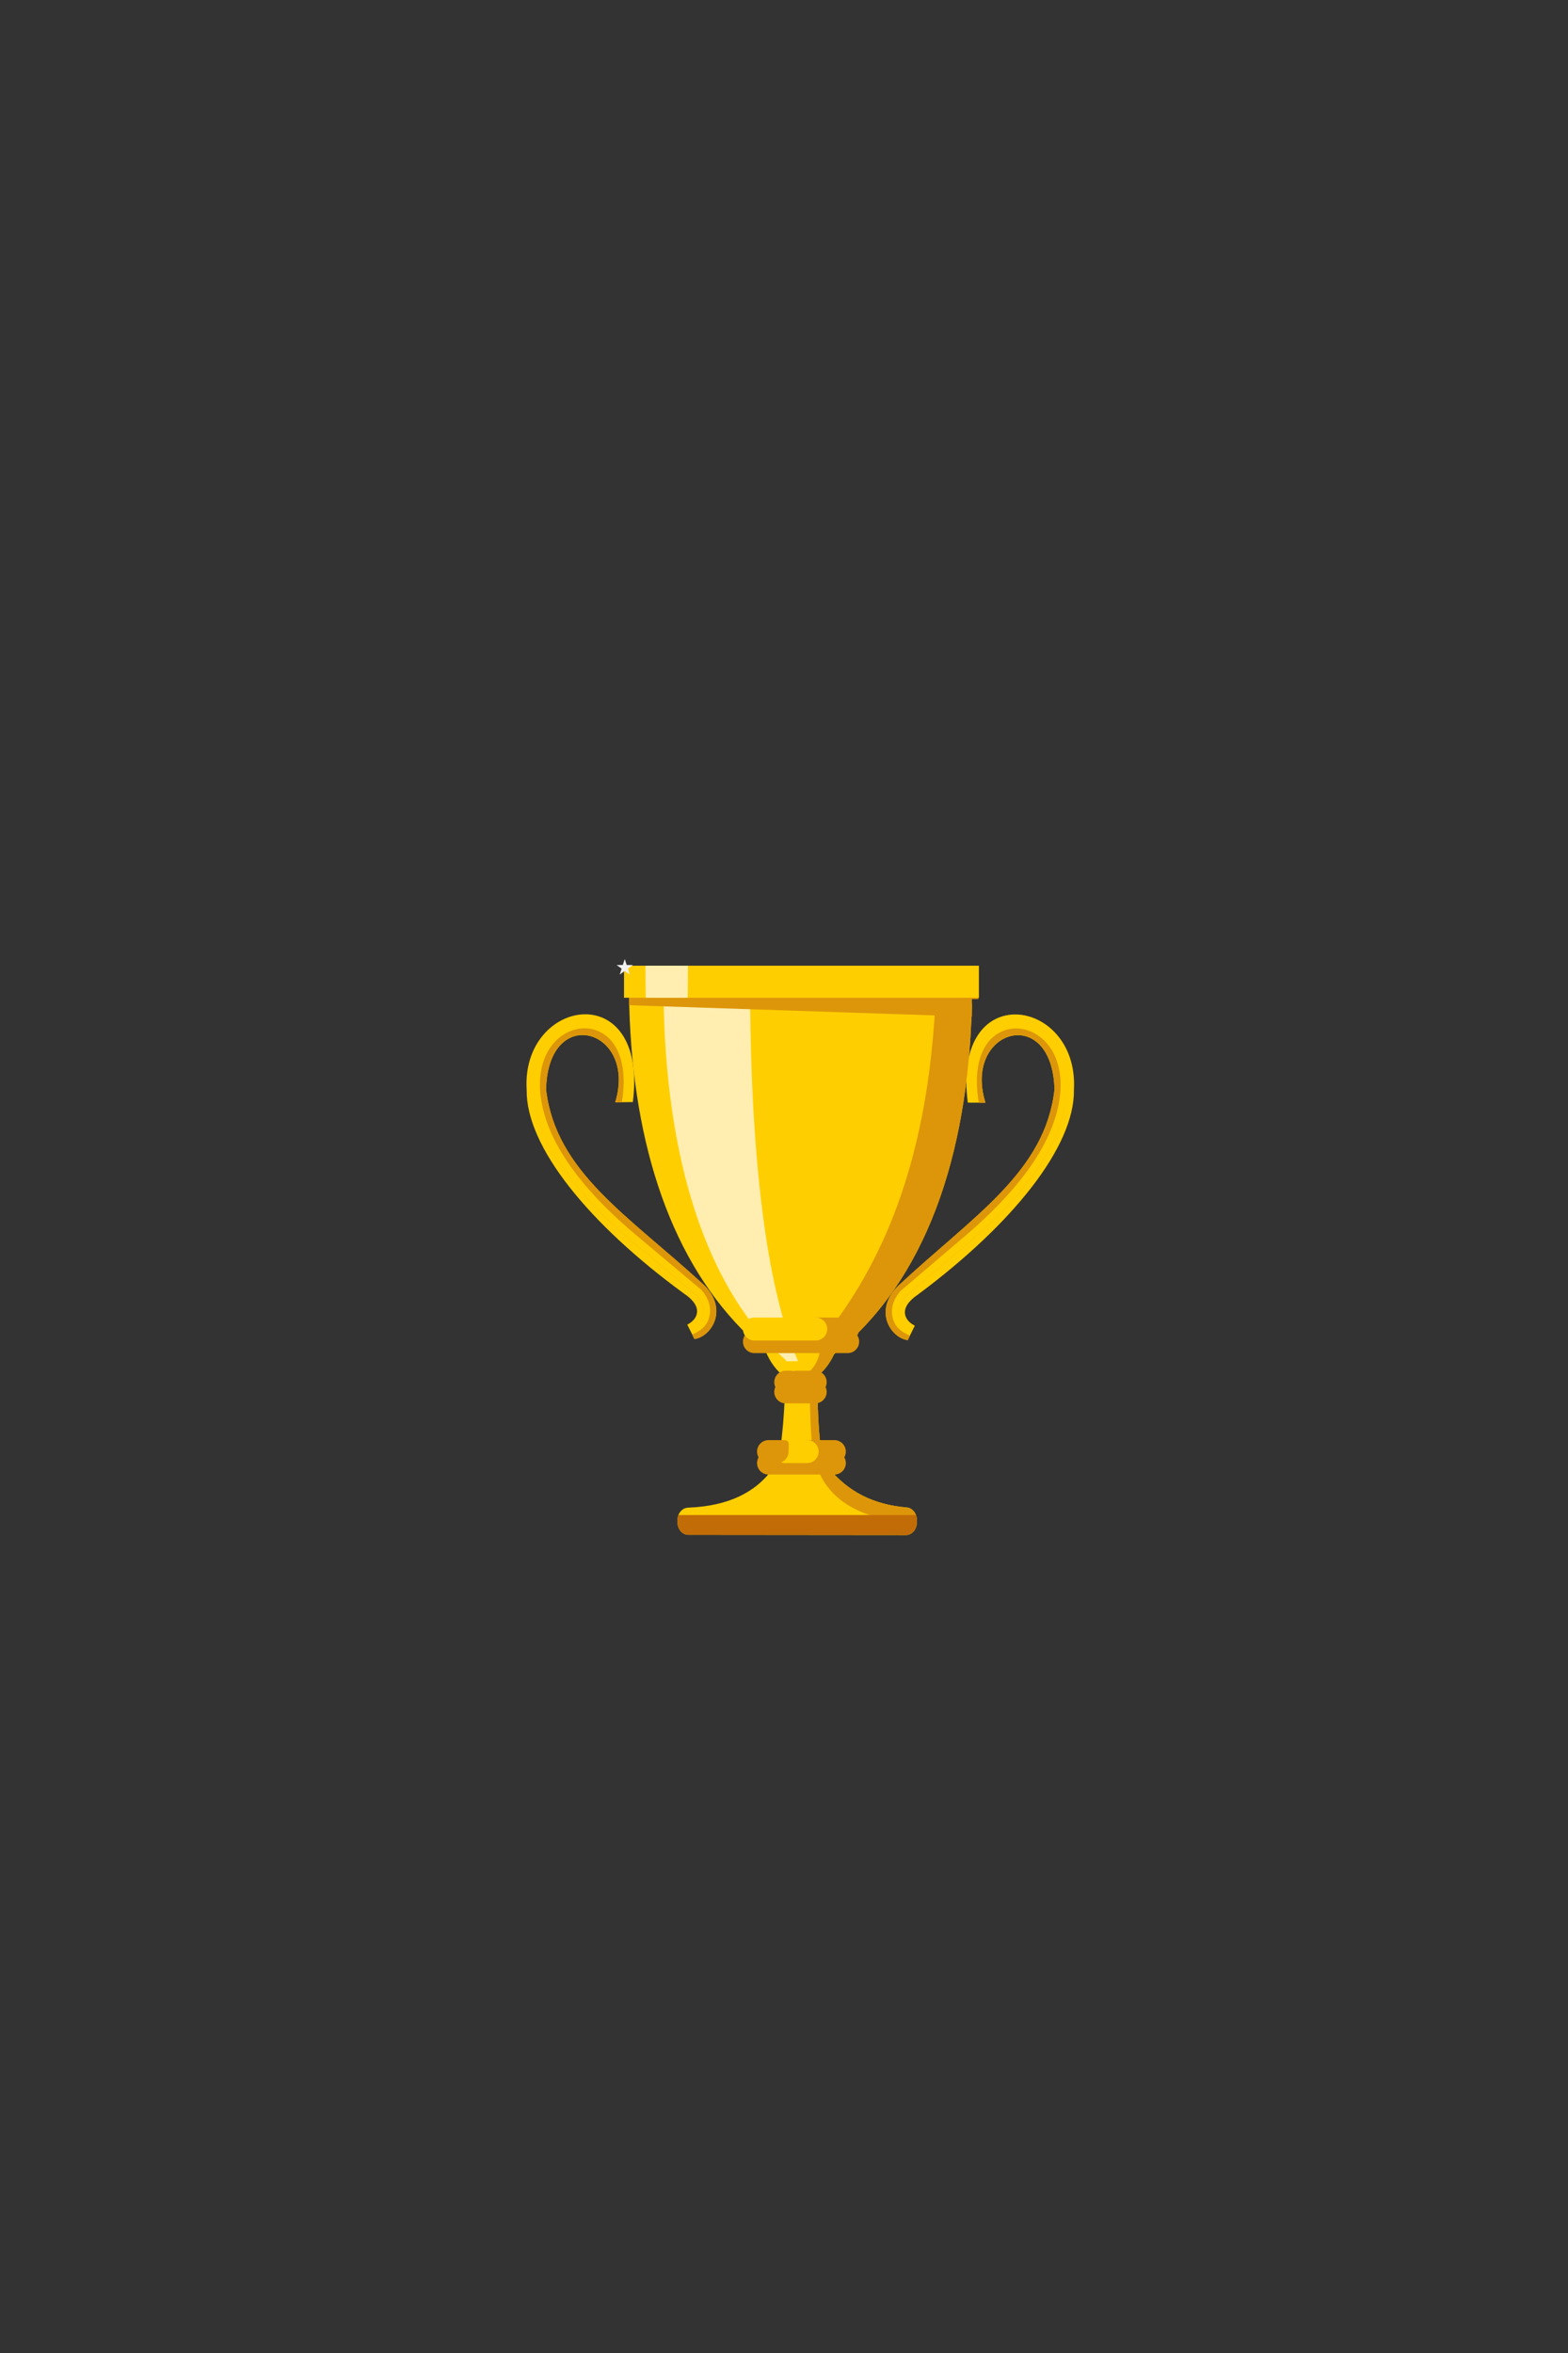 <svg xmlns="http://www.w3.org/2000/svg" xmlns:xlink="http://www.w3.org/1999/xlink"
     viewBox="0 0 320 480"
     width="320"
     height="480" preserveAspectRatio="xMidYMid meet"
     style="width: 100%; height: 100%; transform: translate3d(0px, 0px, 0px); content-visibility: visible;">
    <rect x="0" y="0" width="320" height="480" fill="#333333" stroke="none"/>
    <defs>
        <clipPath id="__lottie_element_5500">
            <rect width="320" height="480" x="0" y="0"></rect>
        </clipPath>
    </defs>
    <g clip-path="url(#__lottie_element_5500)">
        <g transform="matrix(1,0,0,1,106.047,196.75)" opacity="1" style="display: block;">
            <g opacity="1" transform="matrix(1,0,0,1,93.133,39.619)">
                <path fill="rgb(255,206,0)" fill-opacity="1"
                      d=" M-13.926,37.006 C-13.926,37.006 -13.639,36.419 -13.639,36.419 C-14.714,35.94 -15.716,35.078 -16.364,33.992 C-15.716,35.076 -14.715,35.936 -13.642,36.415 C-13.642,36.415 -12.977,35.057 -12.977,35.057 C-12.976,35.058 -12.975,35.059 -12.973,35.059 C-12.973,35.059 -12.482,34.058 -12.482,34.058 C-14.538,33.064 -16.035,30.515 -11.782,27.666 C7.374,13.417 20.197,-2.461 19.988,-14.094 C21.051,-32.944 -5.044,-37.006 -1.666,-11.436 C-1.666,-11.436 1.929,-11.42 1.929,-11.42 C-2.72,-26.336 15.551,-31.832 16.034,-14.107 C14.157,2.745 -0.58,11.723 -15.823,25.924 C-21.051,31.032 -17.353,36.585 -13.926,37.006z M3.55,-24.812 C6.033,-26.929 9.529,-27.099 12.454,-25.246 C13.703,-24.456 14.73,-23.382 15.512,-22.081 C14.731,-23.38 13.704,-24.452 12.457,-25.242 C9.532,-27.095 6.035,-26.924 3.552,-24.808 C0.601,-22.292 0.598,-22.296 3.55,-24.812z M-14.51,28.19 C-14.51,28.19 -1.941,17.486 -1.941,17.486 C4.288,12.238 9.16,7.058 12.536,2.092 C16.227,-3.334 18.263,-8.696 18.59,-13.845 C18.78,-17.408 18.068,-20.558 16.58,-23.006 C18.07,-20.557 18.782,-17.406 18.592,-13.841 C18.266,-8.692 16.23,-3.33 12.539,2.097 C9.162,7.062 4.29,12.243 -1.939,17.491 C-1.939,17.491 -14.508,28.194 -14.508,28.194 C-15.808,29.749 -16.136,31.333 -15.454,32.776 C-15.389,32.915 -15.317,33.047 -15.239,33.175 C-15.318,33.045 -15.391,32.912 -15.457,32.772 C-16.139,31.328 -15.811,29.745 -14.51,28.19z"></path>
            </g>
            <g opacity="1" transform="matrix(1,0,0,1,91.356,42.184)">
                <path fill="rgb(221,150,9)" fill-opacity="1"
                      d=" M-14.067,23.312 C1.176,9.111 15.912,0.134 17.789,-16.719 C17.306,-34.443 -0.944,-28.908 3.704,-13.992 C3.704,-13.992 2.352,-13.99 2.352,-13.991 C1.316,-20.055 2.356,-24.904 5.308,-27.419 C7.791,-29.536 11.287,-29.707 14.212,-27.854 C17.54,-25.747 19.294,-21.629 19.025,-16.557 C18.431,-7.201 11.705,2.959 -0.965,13.635 C-0.965,13.635 -13.624,24.415 -13.624,24.415 C-13.624,24.415 -13.661,24.458 -13.661,24.458 C-16.033,27.254 -15.431,29.697 -14.861,30.904 C-14.243,32.212 -12.944,32.981 -11.717,33.529 C-11.717,33.529 -12.149,34.443 -12.149,34.443 C-15.576,34.021 -19.294,28.419 -14.067,23.312z"></path>
            </g>
            <g opacity="1" transform="matrix(1,0,0,1,21.504,39.435)">
                <path fill="rgb(255,206,0)" fill-opacity="1"
                      d=" M15.995,25.869 C0.661,11.8 -14.132,2.949 -16.117,-13.887 C-15.747,-31.616 2.559,-26.277 -1.994,-11.322 C-1.994,-11.322 1.6,-11.368 1.6,-11.368 C4.814,-36.967 -21.254,-32.68 -20.07,-13.84 C-20.204,-2.205 -7.282,13.562 11.964,27.646 C16.236,30.458 14.755,33.02 12.706,34.032 C12.706,34.032 13.204,35.029 13.204,35.029 C13.205,35.028 13.206,35.028 13.208,35.027 C13.208,35.027 13.881,36.378 13.881,36.378 C14.951,35.891 15.946,35.022 16.587,33.932 C15.946,35.024 14.948,35.894 13.878,36.382 C13.878,36.382 14.169,36.967 14.169,36.967 C17.593,36.516 21.255,30.932 15.995,25.869z M-3.703,-24.695 C-6.2,-26.79 -9.697,-26.93 -12.611,-25.052 C-13.853,-24.252 -14.872,-23.171 -15.645,-21.865 C-14.872,-23.173 -13.852,-24.255 -12.609,-25.057 C-9.695,-26.934 -6.197,-26.794 -3.701,-24.699 C-0.733,-22.209 -0.735,-22.204 -3.703,-24.695z M15.672,32.72 C15.607,32.86 15.535,32.995 15.456,33.125 C15.534,32.996 15.605,32.863 15.669,32.724 C16.341,31.275 16.004,29.694 14.693,28.151 C14.693,28.151 2.057,17.555 2.057,17.555 C-4.206,12.361 -9.11,7.223 -12.518,2.286 C-16.243,-3.109 -18.313,-8.453 -18.673,-13.599 C-18.885,-17.162 -18.193,-20.32 -16.72,-22.781 C-18.191,-20.32 -18.883,-17.164 -18.671,-13.603 C-18.312,-8.457 -16.241,-3.113 -12.516,2.282 C-9.108,7.218 -4.202,12.357 2.061,17.551 C2.061,17.551 14.697,28.146 14.697,28.146 C16.008,29.689 16.345,31.27 15.672,32.72z"></path>
            </g>
            <g opacity="1" transform="matrix(1,0,0,1,23.326,42.088)">
                <path fill="rgb(221,150,9)" fill-opacity="1"
                      d=" M14.194,23.169 C-1.139,9.1 -15.932,0.249 -17.917,-16.587 C-17.547,-34.315 0.738,-28.936 -3.815,-13.98 C-3.815,-13.98 -2.464,-13.991 -2.463,-13.992 C-1.467,-20.065 -2.537,-24.904 -5.505,-27.394 C-8.002,-29.489 -11.497,-29.63 -14.411,-27.752 C-17.725,-25.616 -19.454,-21.483 -19.152,-16.413 C-18.499,-7.063 -11.707,3.038 1.031,13.605 C1.031,13.605 13.757,24.275 13.757,24.275 C13.757,24.275 13.795,24.318 13.795,24.318 C16.185,27.094 15.599,29.543 15.036,30.755 C14.427,32.068 13.133,32.849 11.91,33.406 C11.91,33.406 12.347,34.316 12.347,34.316 C15.771,33.866 19.454,28.231 14.194,23.169z"></path>
            </g>
            <g opacity="1" transform="matrix(1,0,0,1,57.328,43.383)">
                <path fill="rgb(255,206,0)" fill-opacity="1"
                      d=" M-34.956,-34.916 C-34.188,-6.237 -26.203,17.522 -10.477,32.521 C-9.595,33.367 -8.685,34.184 -7.751,34.966 C-7.551,35.14 -7.348,35.307 -7.145,35.474 C-6.368,36.113 -5.576,36.734 -4.764,37.333 C-4.757,37.407 -4.747,37.48 -4.737,37.554 C-4.737,37.554 5.234,37.554 5.234,37.554 C5.242,37.477 5.251,37.404 5.259,37.333 C5.477,37.17 5.692,37.009 5.908,36.844 C6.223,36.603 6.537,36.36 6.848,36.11 C7.024,35.971 7.2,35.829 7.374,35.684 C25.451,20.992 34.166,-4.129 34.956,-34.916 C34.968,-35.433 34.851,-35.917 34.633,-36.326 C34.244,-37.061 33.546,-37.554 32.747,-37.554 C32.747,-37.554 -32.745,-37.554 -32.745,-37.554 C-33.546,-37.554 -34.246,-37.061 -34.632,-36.326 C-34.85,-35.917 -34.968,-35.433 -34.956,-34.916z"></path>
            </g>
            <g opacity="1" transform="matrix(1,0,0,1,56.639,98.666)">
                <path fill="rgb(255,206,0)" fill-opacity="1"
                      d=" M24.424,14.661 C24.424,14.661 24.424,15.224 24.424,15.224 C24.398,16.612 23.418,17.729 22.211,17.729 C22.211,17.729 -22.215,17.687 -22.215,17.687 C-23.437,17.685 -24.424,16.538 -24.424,15.119 C-24.424,15.119 -24.424,14.703 -24.424,14.703 C-24.424,14.325 -24.355,13.965 -24.227,13.642 C-23.887,12.776 -23.142,12.17 -22.269,12.139 C-13.997,11.829 -8.278,8.974 -4.776,3.915 C-4.75,3.878 -4.722,3.841 -4.698,3.804 C-4.527,3.557 -4.364,3.304 -4.206,3.046 C-4.182,3.009 -4.159,2.973 -4.135,2.932 C-3.986,2.898 -3.807,2.282 -3.624,1.279 C-3.602,1.156 -3.58,1.032 -3.558,0.899 C-3.519,0.664 -3.48,0.41 -3.441,0.144 C-3.041,-2.568 -2.653,-6.813 -2.542,-10.518 C-2.507,-11.589 -2.5,-12.616 -2.518,-13.548 C-2.524,-13.917 -2.537,-14.269 -2.555,-14.602 C-2.561,-14.733 -2.568,-14.858 -2.576,-14.982 C-2.673,-16.47 -1.654,-17.729 -0.37,-17.729 C-0.37,-17.729 2.119,-17.729 2.119,-17.729 C2.715,-17.729 3.249,-17.458 3.642,-17.022 C4.118,-16.5 4.388,-15.741 4.321,-14.921 C4.321,-14.912 4.319,-14.901 4.319,-14.893 C4.29,-14.573 4.268,-14.239 4.249,-13.893 C4.244,-13.776 4.238,-13.652 4.231,-13.526 C4.044,-9.291 4.393,-3.284 4.834,0.144 C4.868,0.413 4.901,0.666 4.938,0.899 C4.958,1.032 4.978,1.159 4.997,1.279 C5.176,2.348 5.36,2.939 5.521,2.791 C5.587,2.885 5.652,2.978 5.722,3.072 C5.82,3.208 5.916,3.343 6.016,3.473 C6.134,3.631 6.252,3.784 6.374,3.934 C10.335,8.946 15.731,11.552 22.36,12.101 C23.209,12.172 23.922,12.787 24.241,13.642 C24.359,13.954 24.424,14.299 24.424,14.661z"></path>
            </g>
            <g opacity="1" transform="matrix(1,0,0,1,57.555,84.642)">
                <path fill="rgb(221,150,9)" fill-opacity="1"
                      d=" M-3.393,-1.344 C-2.414,-1.45 -1.413,-1.389 -0.436,-1.329 C0.699,-1.259 1.831,-1.161 2.967,-1.13 C3.194,-1.123 3.403,-1.092 3.603,-1.046 C3.534,-0.99 3.467,-0.928 3.398,-0.874 C3.371,-0.557 3.349,-0.222 3.329,0.124 C2.767,0.558 2.173,0.891 1.554,1.118 C0.956,1.337 0.335,1.45 -0.301,1.45 C-1.409,1.45 -2.465,1.104 -3.438,0.471 C-3.446,0.102 -3.458,-0.25 -3.475,-0.585 C-3.518,-0.615 -3.561,-0.646 -3.603,-0.676 C-3.515,-0.879 -3.441,-1.101 -3.393,-1.344z"></path>
            </g>
            <g opacity="1" transform="matrix(1,0,0,1,57.321,70.575)">
                <path fill="rgb(255,206,0)" fill-opacity="1"
                      d=" M-8.687,0.001 C-8.687,3.079 -8.115,5.934 -7.137,8.282 C-6.176,10.601 -4.822,12.425 -3.236,13.488 C-2.236,14.161 -1.145,14.529 -0.001,14.529 C0.634,14.529 1.255,14.416 1.854,14.197 C2.475,13.971 3.071,13.636 3.636,13.199 C4.905,12.22 6.007,10.742 6.855,8.918 C7.772,6.955 8.391,4.589 8.604,2.004 C8.655,1.395 8.682,0.776 8.687,0.147 C8.687,0.147 8.687,0.001 8.687,0.001 C8.687,-8.024 4.797,-14.529 -0.001,-14.529 C-4.6,-14.529 -8.364,-8.552 -8.667,-0.985 C-8.68,-0.659 -8.687,-0.33 -8.687,0.001z"></path>
            </g>
            <g opacity="1" transform="matrix(1,0,0,1,43.071,43.383)">
                <path fill="rgb(255,238,176)" fill-opacity="1"
                      d=" M12.901,35.474 C12.836,35.307 12.771,35.14 12.707,34.966 C12.407,34.184 12.115,33.367 11.832,32.521 C6.787,17.522 4.224,-6.237 3.978,-34.916 C3.974,-35.433 4.012,-35.918 4.082,-36.326 C4.206,-37.061 4.431,-37.554 4.688,-37.554 C4.688,-37.554 -11.845,-37.554 -11.845,-37.554 C-12.507,-37.554 -13.084,-37.061 -13.403,-36.326 C-13.583,-35.918 -13.682,-35.433 -13.672,-34.916 C-13.038,-6.237 -6.443,17.522 6.543,32.521 C7.272,33.367 8.022,34.184 8.794,34.966 C8.959,35.14 9.127,35.307 9.294,35.474 C9.936,36.113 10.59,36.734 11.26,37.332 C11.266,37.407 11.274,37.48 11.282,37.554 C11.282,37.554 13.674,37.554 13.674,37.554 C13.671,37.48 13.668,37.407 13.665,37.332 C13.405,36.734 13.151,36.113 12.901,35.474z"></path>
            </g>
            <g opacity="1" transform="matrix(1,0,0,1,76.4,57.205)">
                <path fill="rgb(221,150,9)" fill-opacity="1"
                      d=" M-17.234,25.812 C-17.232,26.402 -17.23,26.99 -17.225,27.568 C-17.191,32.896 -17.039,37.748 -16.648,41.605 C-16.64,41.685 -16.631,41.764 -16.624,41.841 C-15.133,42.002 -14.729,43.761 -15.653,44.536 C-15.732,44.601 -15.822,44.661 -15.923,44.712 C-13.287,53.098 -5.071,56.306 4.663,56.687 C4.663,56.687 4.663,56.122 4.663,56.122 C4.663,54.772 3.759,53.66 2.598,53.563 C-4.23,52.996 -9.751,50.249 -13.743,44.936 C-13.843,44.805 -13.942,44.669 -14.04,44.534 C-13.791,44.528 -13.558,44.434 -13.368,44.281 C-13.033,44.017 -12.814,43.575 -12.814,43.069 C-12.814,42.664 -12.957,42.3 -13.184,42.034 C-13.414,41.77 -13.727,41.605 -14.077,41.605 C-14.077,41.605 -14.926,41.605 -14.926,41.605 C-15.366,38.178 -15.717,32.169 -15.529,27.934 C-15.506,27.455 -15.48,26.998 -15.443,26.57 C-14.174,25.59 -13.072,24.113 -12.224,22.289 C6.211,7.656 15.087,-17.653 15.884,-48.737 C15.896,-49.254 15.779,-49.739 15.561,-50.147 C15.561,-50.147 17.234,-50.147 17.234,-50.147 C17.234,-50.147 17.234,-56.687 17.234,-56.687 C17.234,-56.687 8.69,-56.687 8.69,-56.687 C8.658,-55.223 8.609,-52.828 8.546,-51.376 C8.531,-50.967 8.512,-50.556 8.492,-50.147 C7.333,-26.379 2.134,-4.614 -10.393,13.517 C-11.749,15.486 -13.194,17.409 -14.729,19.288 C-14.91,20.987 -15.152,22.461 -15.739,23.733 C-15.851,23.977 -15.976,24.209 -16.118,24.439 C-16.414,24.927 -16.779,25.386 -17.234,25.812z"></path>
            </g>
            <g opacity="1" transform="matrix(1,0,0,1,0,0)">
                <path stroke-linecap="round" stroke-linejoin="miter" fill-opacity="0" stroke-miterlimit="10"
                      stroke="rgb(221,150,9)" stroke-opacity="1" stroke-width="4.681"
                      d=" M50.795,101.712 C50.795,101.712 64.233,101.712 64.233,101.712"></path>
            </g>
            <g opacity="1" transform="matrix(1,0,0,1,0,0)">
                <path stroke-linecap="round" stroke-linejoin="miter" fill-opacity="0" stroke-miterlimit="10"
                      stroke="rgb(221,150,9)" stroke-opacity="1" stroke-width="4.681"
                      d=" M58.68,99.365 C58.68,99.365 64.232,99.365 64.232,99.365"></path>
            </g>
            <g opacity="1" transform="matrix(1,0,0,1,0,0)">
                <path stroke-linecap="round" stroke-linejoin="miter" fill-opacity="0" stroke-miterlimit="10"
                      stroke="rgb(255,206,0)" stroke-opacity="1" stroke-width="4.681"
                      d=" M54.22,99.365 C54.22,99.365 58.68,99.365 58.68,99.365"></path>
            </g>
            <g opacity="1" transform="matrix(1,0,0,1,51.856,99.365)">
                <path fill="rgb(221,150,9)" fill-opacity="1"
                      d=" M0.691,2.34 C0.691,2.34 -1.062,2.34 -1.062,2.34 C-2.354,2.34 -3.402,1.294 -3.402,0.001 C-3.402,-1.292 -2.354,-2.34 -1.062,-2.34 C-1.062,-2.34 2.109,-2.34 2.109,-2.34 C3.402,-2.34 3.031,-1.292 3.031,0.001 C3.031,1.294 1.983,2.34 0.691,2.34z"></path>
            </g>
            <g opacity="1" transform="matrix(1,0,0,1,0,0)">
                <path stroke-linecap="round" stroke-linejoin="miter" fill-opacity="0" stroke-miterlimit="10"
                      stroke="rgb(221,150,9)" stroke-opacity="1" stroke-width="4.681"
                      d=" M54.305,87.195 C54.305,87.195 60.319,87.195 60.319,87.195"></path>
            </g>
            <g opacity="1" transform="matrix(1,0,0,1,0,0)">
                <path stroke-linecap="round" stroke-linejoin="miter" fill-opacity="0" stroke-miterlimit="10"
                      stroke="rgb(221,150,9)" stroke-opacity="1" stroke-width="4.681"
                      d=" M56.547,85.206 C56.547,85.206 60.318,85.206 60.318,85.206"></path>
            </g>
            <g opacity="1" transform="matrix(1,0,0,1,0,0)">
                <path stroke-linecap="round" stroke-linejoin="miter" fill-opacity="0" stroke-miterlimit="10"
                      stroke="rgb(221,150,9)" stroke-opacity="1" stroke-width="4.681"
                      d=" M54.305,85.206 C54.305,85.206 55.165,85.206 55.165,85.206"></path>
            </g>
            <g opacity="1" transform="matrix(1,0,0,1,0,0)">
                <path stroke-linecap="round" stroke-linejoin="miter" fill-opacity="0" stroke-miterlimit="10"
                      stroke="rgb(221,150,9)" stroke-opacity="1" stroke-width="4.681"
                      d=" M47.915,76.938 C47.915,76.938 66.95,76.938 66.95,76.938"></path>
            </g>
            <g opacity="1" transform="matrix(1,0,0,1,0,0)">
                <path stroke-linecap="round" stroke-linejoin="miter" fill-opacity="0" stroke-miterlimit="10"
                      stroke="rgb(221,150,9)" stroke-opacity="1" stroke-width="4.681"
                      d=" M60.435,74.363 C60.435,74.363 66.949,74.363 66.949,74.363"></path>
            </g>
            <g opacity="1" transform="matrix(1,0,0,1,0,0)">
                <path stroke-linecap="round" stroke-linejoin="miter" fill-opacity="0" stroke-miterlimit="10"
                      stroke="rgb(255,206,0)" stroke-opacity="1" stroke-width="4.681"
                      d=" M47.915,74.363 C47.915,74.363 60.436,74.363 60.436,74.363"></path>
            </g>
            <g opacity="1" transform="matrix(1,0,0,1,57.312,8.617)">
                <path fill="rgb(221,150,9)" fill-opacity="1"
                      d=" M-34.999,-0.312 C-34.999,-0.312 34.999,2.029 34.999,2.029 C34.999,2.029 34.999,-2.029 34.999,-2.029 C34.999,-2.029 -34.999,-2.029 -34.999,-2.029 C-34.999,-2.029 -34.999,-0.312 -34.999,-0.312z"></path>
            </g>
            <g opacity="1" transform="matrix(1,0,0,1,57.515,3.518)">
                <path fill="rgb(255,206,0)" fill-opacity="1"
                      d=" M-36.212,3.268 C-36.212,3.268 36.212,3.268 36.212,3.268 C36.212,3.268 36.212,-3.268 36.212,-3.268 C36.212,-3.268 -36.212,-3.268 -36.212,-3.268 C-36.212,-3.268 -36.212,3.268 -36.212,3.268z"></path>
            </g>
            <g opacity="1" transform="matrix(1,0,0,1,30.017,3.518)">
                <path fill="rgb(255,238,176)" fill-opacity="1"
                      d=" M-4.343,-3.268 C-4.341,-1.364 -4.316,1.439 -4.275,3.269 C-4.275,3.269 4.289,3.269 4.289,3.269 C4.311,1.441 4.33,-1.362 4.343,-3.268 C4.343,-3.268 -4.343,-3.268 -4.343,-3.268z"></path>
            </g>
            <g opacity="1" transform="matrix(1,0,0,1,56.639,114.352)">
                <path fill="rgb(193,108,7)" fill-opacity="1"
                      d=" M24.424,-1.025 C24.424,-1.025 24.424,-0.462 24.424,-0.462 C24.398,0.926 23.418,2.044 22.211,2.044 C22.211,2.044 -22.215,2.001 -22.215,2.001 C-23.437,1.999 -24.424,0.853 -24.424,-0.566 C-24.424,-0.566 -24.424,-0.982 -24.424,-0.982 C-24.424,-1.36 -24.355,-1.721 -24.227,-2.044 C-24.227,-2.044 24.241,-2.044 24.241,-2.044 C24.359,-1.732 24.424,-1.387 24.424,-1.025z"></path>
            </g>
        </g>
        <g transform="matrix(0.216,0,0,0.216,125.783,195.592)"
           opacity="1" style="display: block;">
            <g opacity="1" transform="matrix(1,0,0,1,7.944,7.568)">
                <path fill="rgb(241,241,241)" fill-opacity="1"
                      d=" M0,-7.318 C0,-7.318 1.816,-1.727 1.816,-1.727 C1.816,-1.727 7.694,-1.727 7.694,-1.727 C7.694,-1.727 2.938,1.728 2.938,1.728 C2.938,1.728 4.755,7.318 4.755,7.318 C4.755,7.318 0,3.863 0,3.863 C0,3.863 -4.755,7.318 -4.755,7.318 C-4.755,7.318 -2.938,1.728 -2.938,1.728 C-2.938,1.728 -7.694,-1.727 -7.694,-1.727 C-7.694,-1.727 -1.816,-1.727 -1.816,-1.727 C-1.816,-1.727 0,-7.318 0,-7.318z"></path>
            </g>
        </g>
        <g style="display: block;" transform="matrix(1,0,0,1,344.056,121.161)" opacity="1">
            <g opacity="1" transform="matrix(1,0,0,1,7.944,7.568)">
                <path fill="rgb(255,206,0)" fill-opacity="1"
                      d=" M0,-7.318 C0,-7.318 1.816,-1.727 1.816,-1.727 C1.816,-1.727 7.694,-1.727 7.694,-1.727 C7.694,-1.727 2.938,1.728 2.938,1.728 C2.938,1.728 4.755,7.318 4.755,7.318 C4.755,7.318 0,3.863 0,3.863 C0,3.863 -4.755,7.318 -4.755,7.318 C-4.755,7.318 -2.938,1.728 -2.938,1.728 C-2.938,1.728 -7.694,-1.727 -7.694,-1.727 C-7.694,-1.727 -1.816,-1.727 -1.816,-1.727 C-1.816,-1.727 0,-7.318 0,-7.318z"></path>
            </g>
        </g>
        <g style="display: block;" transform="matrix(1,0,0,1,354.056,281.161)" opacity="1">
            <g opacity="1" transform="matrix(1,0,0,1,7.944,7.568)">
                <path fill="rgb(255,206,0)" fill-opacity="1"
                      d=" M0,-7.318 C0,-7.318 1.816,-1.727 1.816,-1.727 C1.816,-1.727 7.694,-1.727 7.694,-1.727 C7.694,-1.727 2.938,1.728 2.938,1.728 C2.938,1.728 4.755,7.318 4.755,7.318 C4.755,7.318 0,3.863 0,3.863 C0,3.863 -4.755,7.318 -4.755,7.318 C-4.755,7.318 -2.938,1.728 -2.938,1.728 C-2.938,1.728 -7.694,-1.727 -7.694,-1.727 C-7.694,-1.727 -1.816,-1.727 -1.816,-1.727 C-1.816,-1.727 0,-7.318 0,-7.318z"></path>
            </g>
        </g>
        <g style="display: block;" transform="matrix(1,0,0,1,154.056,611.161)" opacity="1">
            <g opacity="1" transform="matrix(1,0,0,1,7.944,7.568)">
                <path fill="rgb(255,206,0)" fill-opacity="1"
                      d=" M0,-7.318 C0,-7.318 1.816,-1.727 1.816,-1.727 C1.816,-1.727 7.694,-1.727 7.694,-1.727 C7.694,-1.727 2.938,1.728 2.938,1.728 C2.938,1.728 4.755,7.318 4.755,7.318 C4.755,7.318 0,3.863 0,3.863 C0,3.863 -4.755,7.318 -4.755,7.318 C-4.755,7.318 -2.938,1.728 -2.938,1.728 C-2.938,1.728 -7.694,-1.727 -7.694,-1.727 C-7.694,-1.727 -1.816,-1.727 -1.816,-1.727 C-1.816,-1.727 0,-7.318 0,-7.318z"></path>
            </g>
        </g>
        <g style="display: block;" transform="matrix(1,0,0,1,-45.944,351.161)" opacity="1">
            <g opacity="1" transform="matrix(1,0,0,1,7.944,7.568)">
                <path fill="rgb(255,206,0)" fill-opacity="1"
                      d=" M0,-7.318 C0,-7.318 1.816,-1.727 1.816,-1.727 C1.816,-1.727 7.694,-1.727 7.694,-1.727 C7.694,-1.727 2.938,1.728 2.938,1.728 C2.938,1.728 4.755,7.318 4.755,7.318 C4.755,7.318 0,3.863 0,3.863 C0,3.863 -4.755,7.318 -4.755,7.318 C-4.755,7.318 -2.938,1.728 -2.938,1.728 C-2.938,1.728 -7.694,-1.727 -7.694,-1.727 C-7.694,-1.727 -1.816,-1.727 -1.816,-1.727 C-1.816,-1.727 0,-7.318 0,-7.318z"></path>
            </g>
        </g>
        <g style="display: block;" transform="matrix(1,0,0,1,-65.944,231.161)" opacity="1">
            <g opacity="1" transform="matrix(1,0,0,1,7.944,7.568)">
                <path fill="rgb(255,206,0)" fill-opacity="1"
                      d=" M0,-7.318 C0,-7.318 1.816,-1.727 1.816,-1.727 C1.816,-1.727 7.694,-1.727 7.694,-1.727 C7.694,-1.727 2.938,1.728 2.938,1.728 C2.938,1.728 4.755,7.318 4.755,7.318 C4.755,7.318 0,3.863 0,3.863 C0,3.863 -4.755,7.318 -4.755,7.318 C-4.755,7.318 -2.938,1.728 -2.938,1.728 C-2.938,1.728 -7.694,-1.727 -7.694,-1.727 C-7.694,-1.727 -1.816,-1.727 -1.816,-1.727 C-1.816,-1.727 0,-7.318 0,-7.318z"></path>
            </g>
        </g>
        <g style="display: block;" transform="matrix(1,0,0,1,-45.944,101.161)" opacity="1">
            <g opacity="1" transform="matrix(1,0,0,1,7.944,7.568)">
                <path fill="rgb(255,206,0)" fill-opacity="1"
                      d=" M0,-7.318 C0,-7.318 1.816,-1.727 1.816,-1.727 C1.816,-1.727 7.694,-1.727 7.694,-1.727 C7.694,-1.727 2.938,1.728 2.938,1.728 C2.938,1.728 4.755,7.318 4.755,7.318 C4.755,7.318 0,3.863 0,3.863 C0,3.863 -4.755,7.318 -4.755,7.318 C-4.755,7.318 -2.938,1.728 -2.938,1.728 C-2.938,1.728 -7.694,-1.727 -7.694,-1.727 C-7.694,-1.727 -1.816,-1.727 -1.816,-1.727 C-1.816,-1.727 0,-7.318 0,-7.318z"></path>
            </g>
        </g>
        <g style="display: block;" transform="matrix(1,0,0,1,154.056,-68.839)" opacity="1">
            <g opacity="1" transform="matrix(1,0,0,1,7.944,7.568)">
                <path fill="rgb(255,206,0)" fill-opacity="1"
                      d=" M0,-7.318 C0,-7.318 1.816,-1.727 1.816,-1.727 C1.816,-1.727 7.694,-1.727 7.694,-1.727 C7.694,-1.727 2.938,1.728 2.938,1.728 C2.938,1.728 4.755,7.318 4.755,7.318 C4.755,7.318 0,3.863 0,3.863 C0,3.863 -4.755,7.318 -4.755,7.318 C-4.755,7.318 -2.938,1.728 -2.938,1.728 C-2.938,1.728 -7.694,-1.727 -7.694,-1.727 C-7.694,-1.727 -1.816,-1.727 -1.816,-1.727 C-1.816,-1.727 0,-7.318 0,-7.318z"></path>
            </g>
        </g>
    </g>
</svg>

